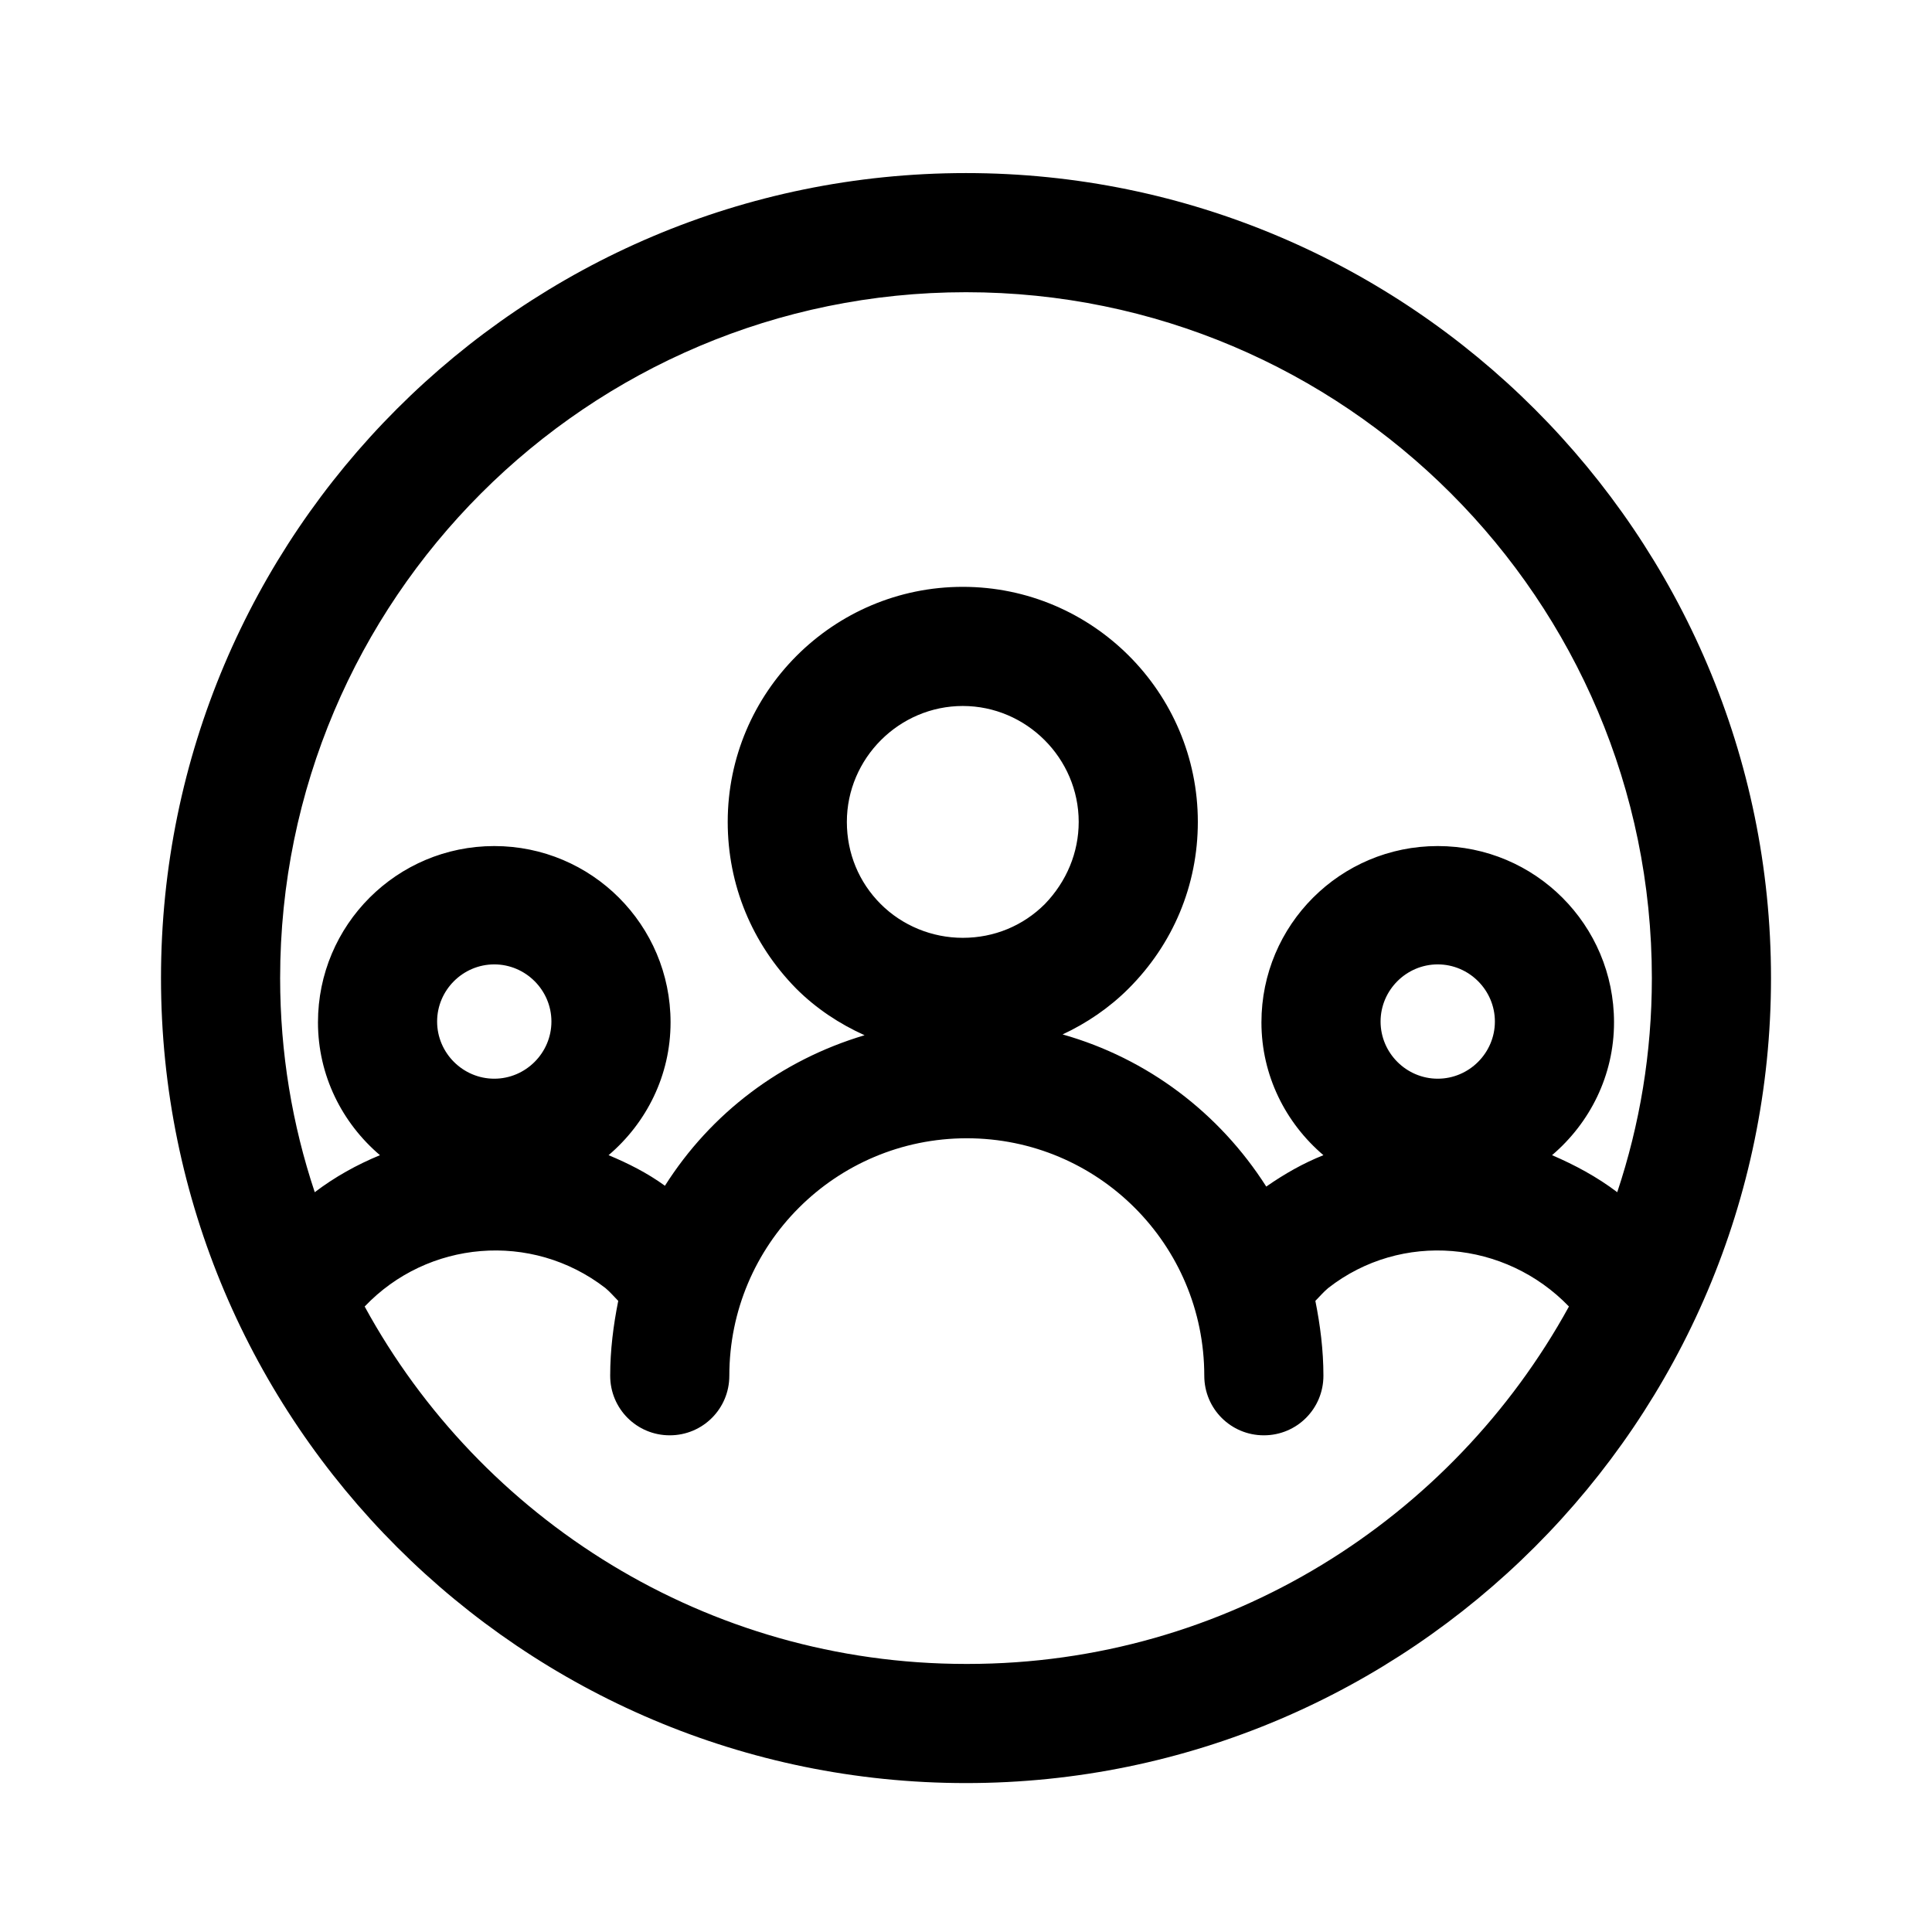 <?xml version="1.0" encoding="UTF-8"?>
<svg id="Layer_1" data-name="Layer 1" xmlns="http://www.w3.org/2000/svg" viewBox="0 0 24 24">
  <defs>
    <style>
      .cls-1 {
        stroke-width: 0px;
      }
    </style>
  </defs>
  <path class="cls-1" d="M12,2.15C6.48,2.15,2,6.63,2,12.15s4.49,10,10,10,10-4.49,10-10S17.51,2.15,12,2.15ZM12,3.63c4.7,0,8.52,3.82,8.52,8.52,0,.93-.15,1.82-.43,2.66-.25-.19-.53-.34-.81-.46.47-.4.77-.99.77-1.65,0-1.21-.98-2.19-2.19-2.19s-2.19.98-2.19,2.19c0,.66.3,1.25.77,1.65-.25.1-.48.23-.71.39-.58-.91-1.47-1.59-2.53-1.89.3-.14.58-.33.82-.57.55-.55.86-1.28.86-2.07,0-1.61-1.31-2.92-2.92-2.92s-2.92,1.31-2.92,2.92c0,.78.3,1.51.85,2.07.25.25.54.44.85.58-1.04.31-1.91.97-2.48,1.87-.22-.16-.46-.28-.7-.38.47-.4.77-.99.77-1.65,0-1.21-.98-2.19-2.19-2.19s-2.19.98-2.19,2.19c0,.66.3,1.25.77,1.65-.29.12-.56.27-.81.46-.28-.84-.43-1.73-.43-2.66C3.48,7.45,7.3,3.63,12,3.63ZM17.86,13.4c-.39,0-.71-.32-.71-.71s.32-.71.71-.71.71.32.71.71-.32.71-.71.71ZM10.94,11.23c-.27-.27-.42-.63-.42-1.02h0c0-.79.65-1.44,1.44-1.44s1.44.65,1.44,1.44c0,.38-.15.74-.42,1.02-.27.27-.63.42-1.02.42h0c-.38,0-.75-.15-1.02-.42ZM6.14,13.4c-.39,0-.71-.32-.71-.71s.32-.71.71-.71.71.32.71.71-.32.71-.71.71ZM12,20.67c-3.22,0-6.03-1.8-7.47-4.44.78-.82,2.07-.94,2.99-.23.06.05.11.11.16.16-.06.3-.1.61-.1.93,0,.41.33.74.74.74s.74-.33.74-.74c0-1.63,1.32-2.95,2.95-2.95s2.95,1.32,2.95,2.95c0,.41.33.74.74.74s.74-.33.74-.74c0-.32-.04-.63-.1-.93.05-.05.1-.11.16-.16.91-.71,2.2-.59,2.99.23-1.45,2.64-4.25,4.44-7.47,4.44Z"/>
</svg>